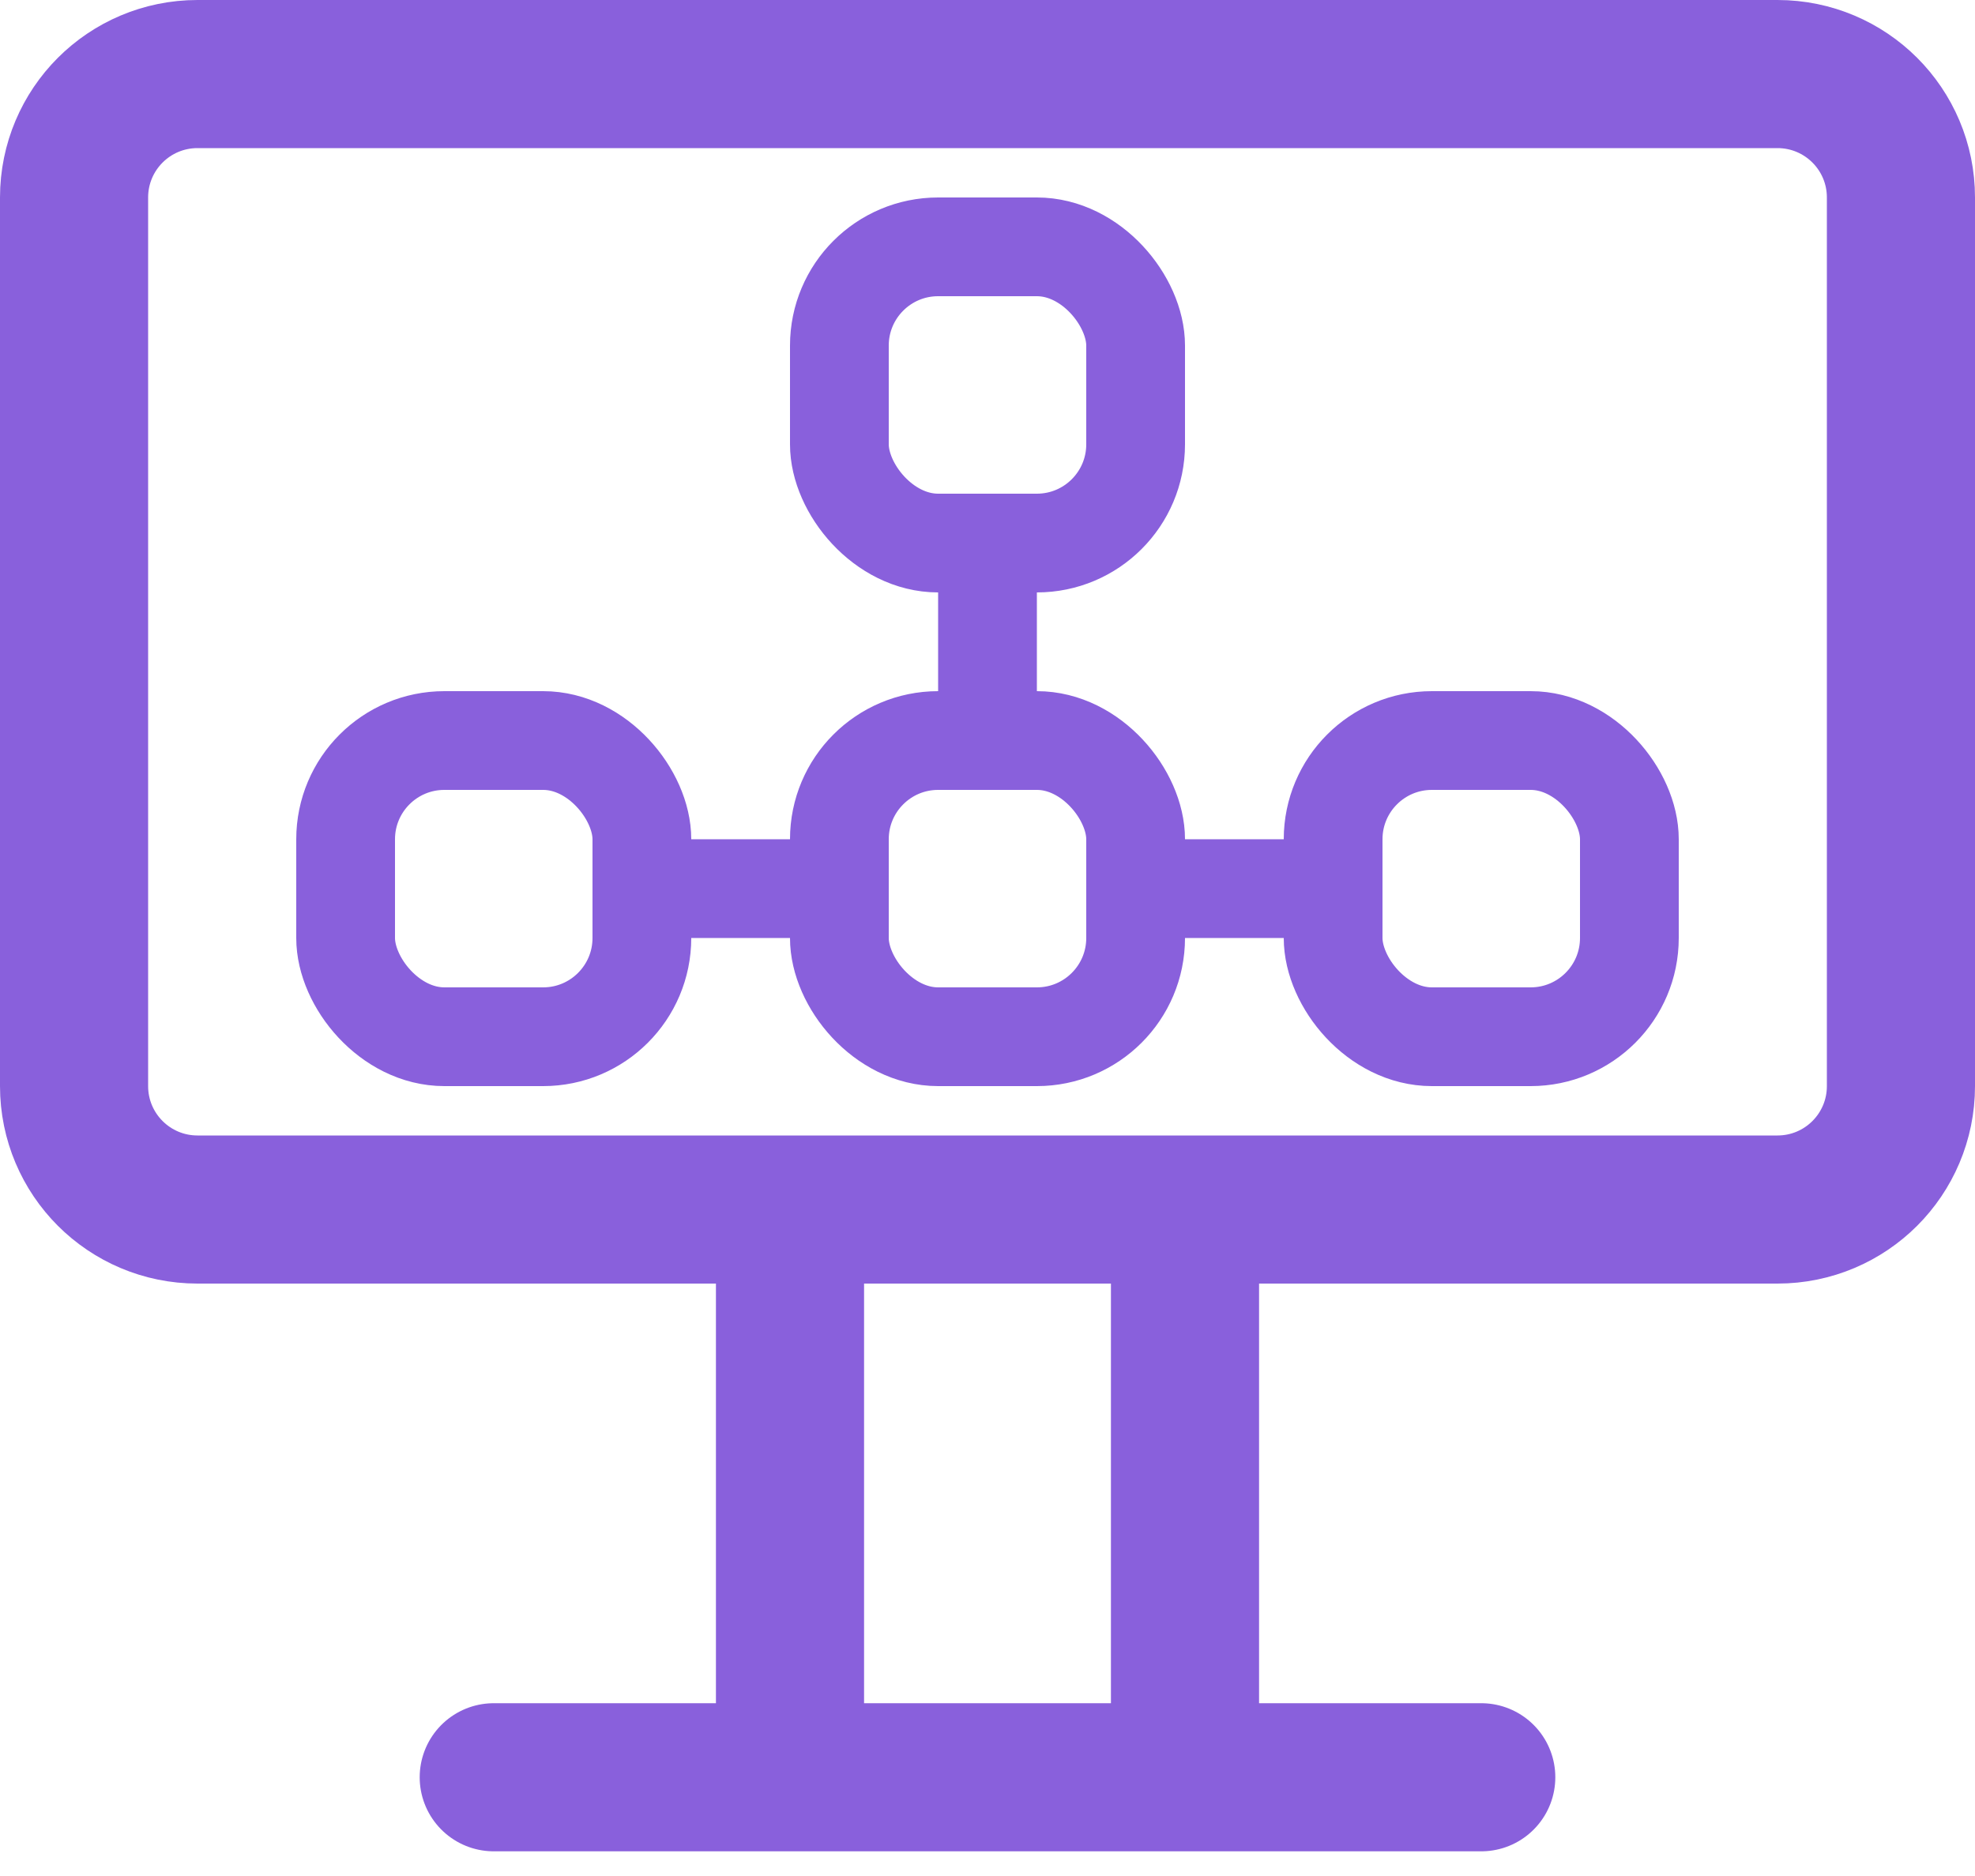 <?xml version="1.0" encoding="UTF-8"?>
<svg width="20px" height="19px" viewBox="0 0 20 19" version="1.1" xmlns="http://www.w3.org/2000/svg" xmlns:xlink="http://www.w3.org/1999/xlink">
    <title>模型组#8960DC</title>
    <g id="Page-1" stroke="none" stroke-width="1" fill="none" fill-rule="evenodd">
        <g id="图标" transform="translate(-445, -437)" stroke="#8960DC">
            <g id="模型组#8960DC" transform="translate(445, 437)">
                <path d="M18,0.75 C18.345,0.75 18.658,0.89 18.884,1.116 C19.11,1.342 19.25,1.655 19.25,2 L19.25,2 L19.25,11 C19.25,11.345 19.11,11.658 18.884,11.884 C18.658,12.11 18.345,12.25 18,12.25 L18,12.25 L2,12.25 C1.655,12.25 1.342,12.11 1.116,11.884 C0.89,11.658 0.75,11.345 0.75,11 L0.75,11 L0.75,2 C0.75,1.655 0.89,1.342 1.116,1.116 C1.342,0.89 1.655,0.75 2,0.75 L2,0.75 Z" id="Rectangle-17" stroke-width="1.5"></path>
                <polyline id="Path-10" stroke-width="1.5" points="8 13 8 16.535 8 18"></polyline>
                <polyline id="Path-10" stroke-width="1.5" points="12 13 12 16.535 12 18"></polyline>
                <line x1="5" y1="18" x2="15" y2="18" id="Path-19" stroke-width="1.5" stroke-linecap="round"></line>
                <path d="M7,9 L8.548,9 M11.669,9 L13,9" id="形状"></path>
                <rect id="Rectangle-18" x="3.5" y="7.5" width="3" height="3" rx="1"></rect>
                <line x1="10" y1="7.62" x2="10" y2="6" id="Path-26"></line>
                <rect id="Rectangle-18" x="8.5" y="2.5" width="3" height="3" rx="1"></rect>
                <rect id="Rectangle-18备份" x="8.5" y="7.5" width="3" height="3" rx="1"></rect>
                <rect id="Rectangle-18" x="13.5" y="7.5" width="3" height="3" rx="1"></rect>
            </g>
        </g>
    </g>
</svg>